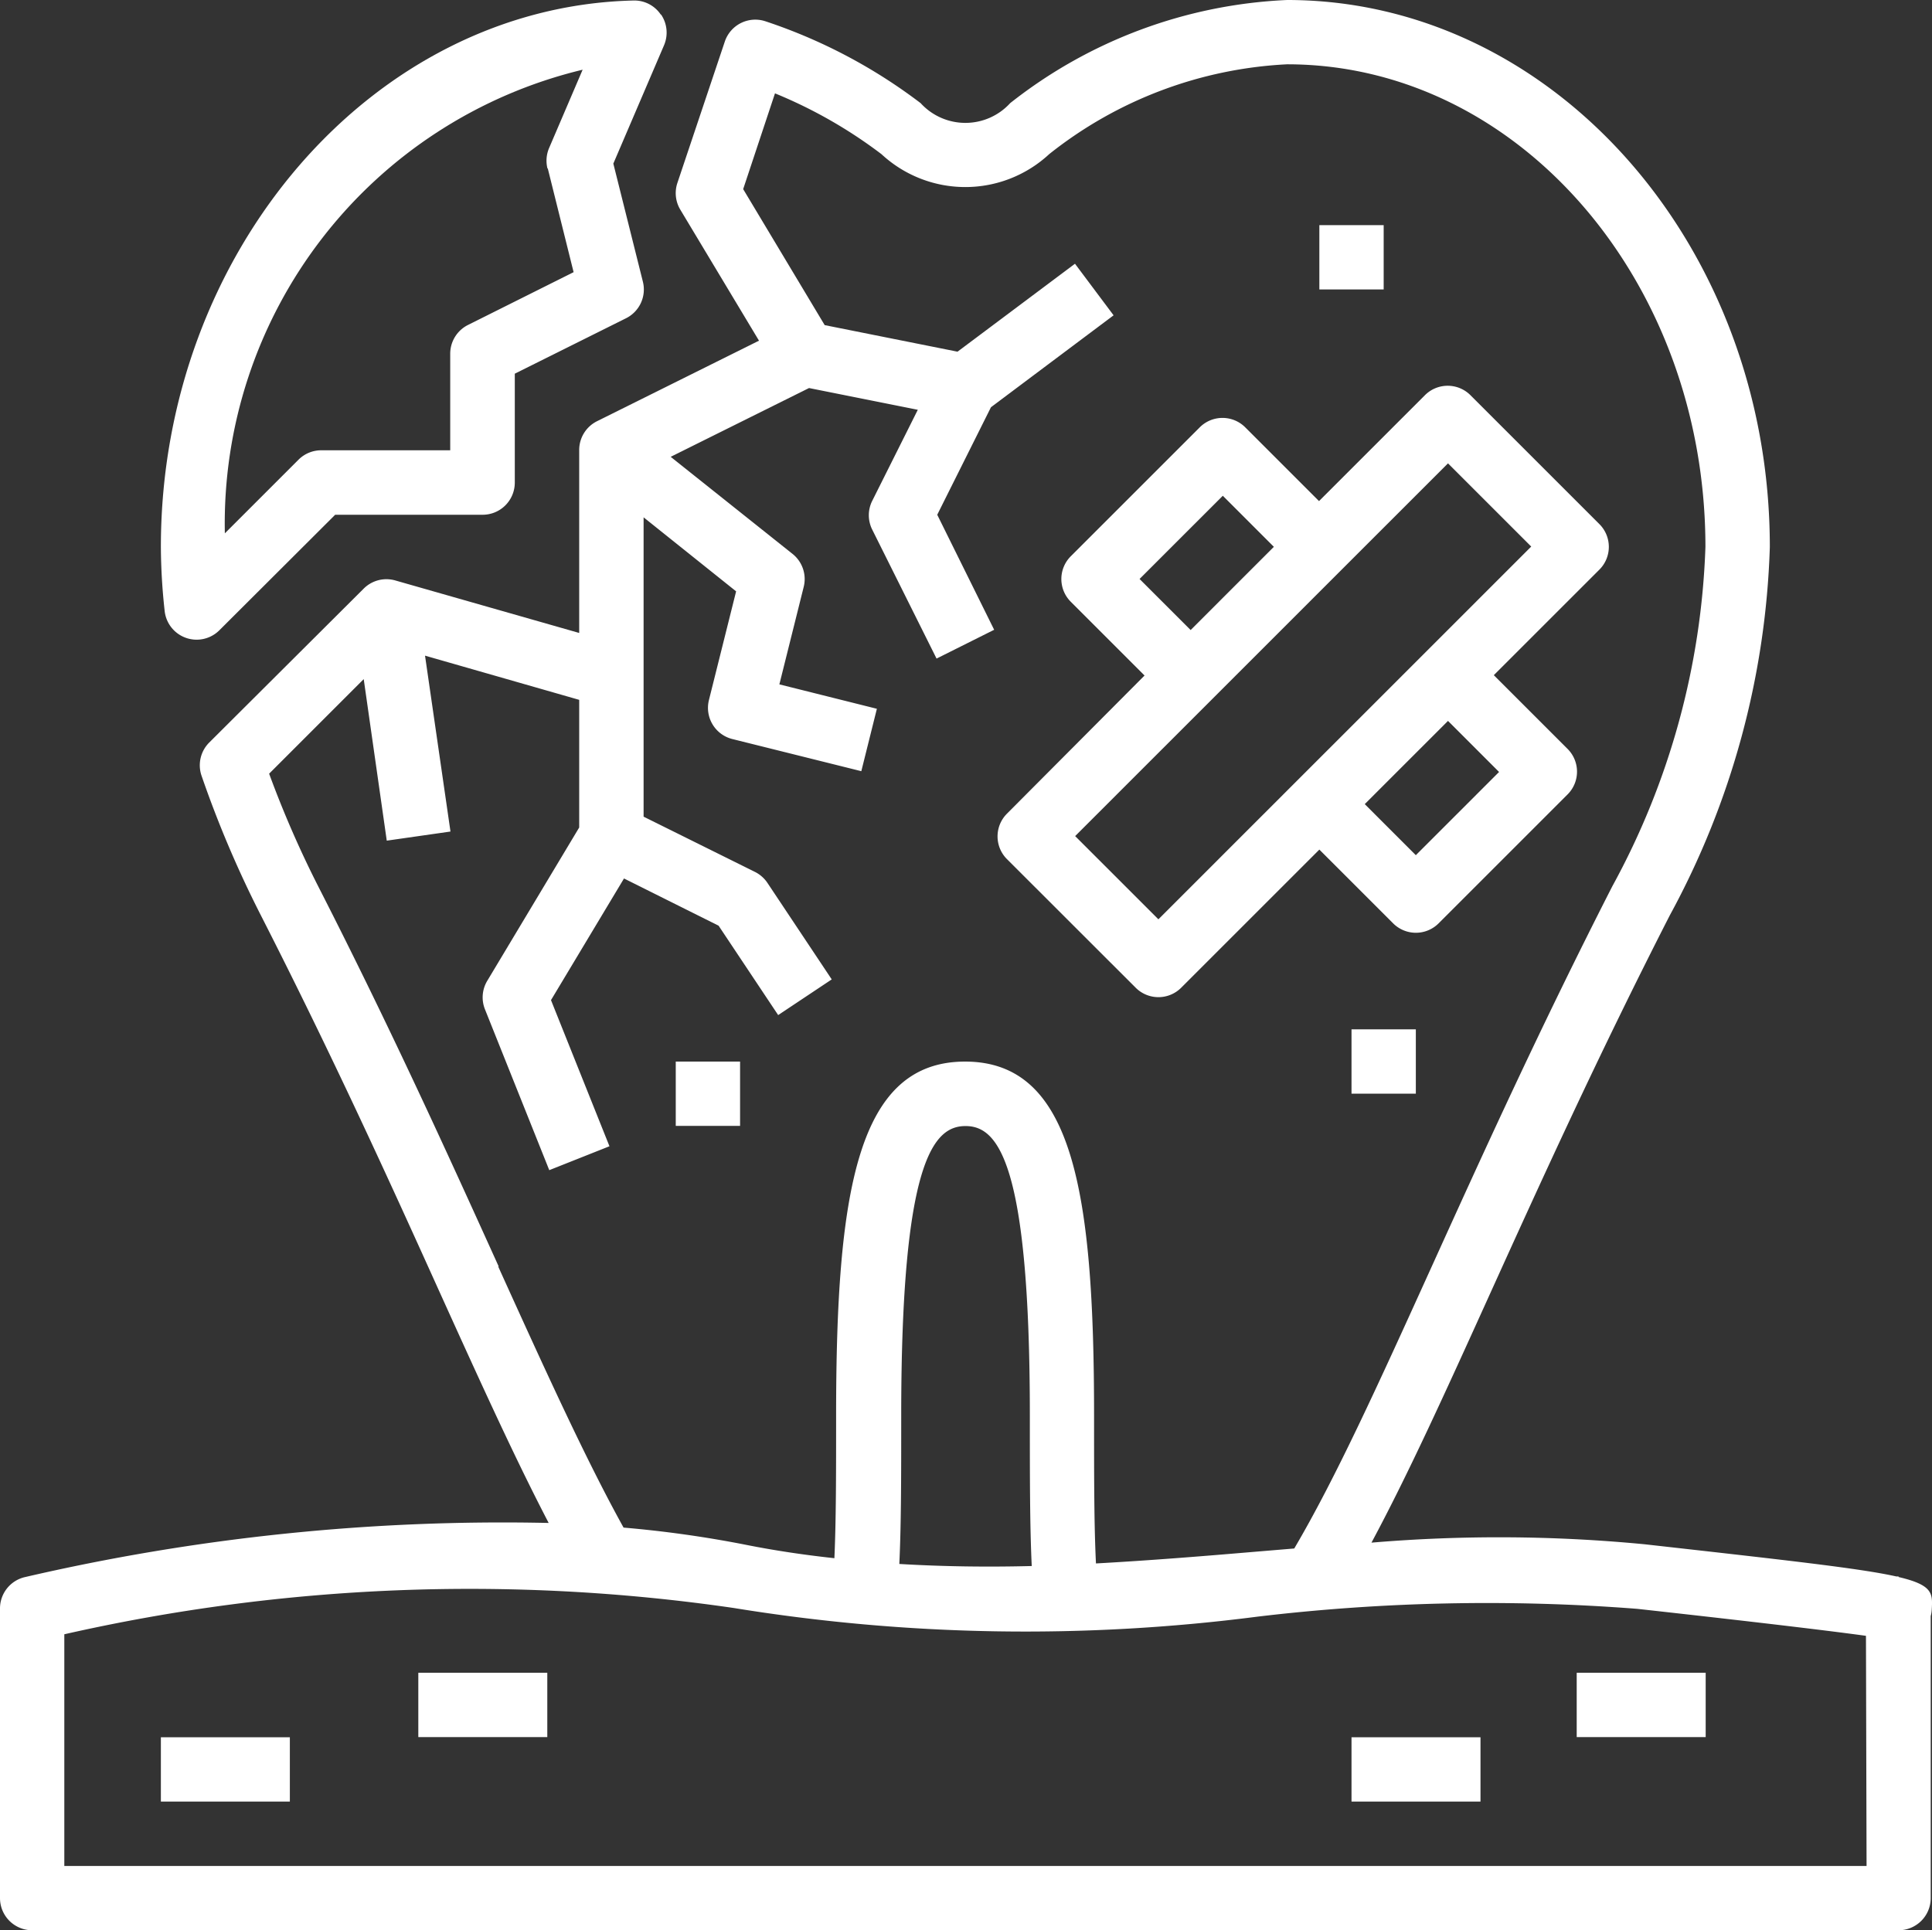 <svg xmlns="http://www.w3.org/2000/svg" width="22.469" height="22.454" viewBox="0 0 22.469 22.454">
  <rect x="0" y="0" width="22.469" height="22.454" fill="#333333" stroke="none"/>
  <g id="Group_20281" data-name="Group 20281" transform="translate(-11.169 -10.346)">
    <path id="Path_87057" data-name="Path 87057" d="M24.08,20.345v-.007h-.027c-.421-.094-1.261-.187-2.926-.374a17.7,17.7,0,0,0-3.177-.019c.418-.777.855-1.738,1.377-2.891.587-1.295,1.253-2.763,2.093-4.407a9.571,9.571,0,0,0,1.163-4.284C22.583,4.854,20.065,2,16.969,2a5.59,5.59,0,0,0-3.221,1.2.705.705,0,0,1-1.041,0A6.2,6.2,0,0,0,10.9,2.247a.374.374,0,0,0-.471.238L9.878,4.128a.374.374,0,0,0,.034.311l.915,1.524L8.943,6.9a.374.374,0,0,0-.207.335V9.363L6.593,8.751a.374.374,0,0,0-.367.1L4.433,10.638a.374.374,0,0,0-.089.386,12.663,12.663,0,0,0,.69,1.624c.835,1.638,1.5,3.1,2.084,4.394.461,1.018.873,1.926,1.263,2.674a24.592,24.592,0,0,0-6.1.632A.374.374,0,0,0,2,20.712V24.08a.374.374,0,0,0,.374.374H24.08a.374.374,0,0,0,.374-.374V20.8a.365.365,0,0,0,.012-.075C24.477,20.537,24.482,20.439,24.08,20.345ZM7.8,16.733c-.589-1.3-1.256-2.772-2.1-4.424A12.087,12.087,0,0,1,5.13,11l1.1-1.1.268,1.879.741-.106L6.943,9.627l1.793.514v1.485L7.667,13.409a.374.374,0,0,0-.027.332l.748,1.871.7-.278-.68-1.7.849-1.415,1.1.549.693,1.04.623-.415-.748-1.123a.378.378,0,0,0-.144-.127L9.485,11.5V8.018l1.076.861-.316,1.264a.374.374,0,0,0,.272.454l1.5.374.181-.726-1.134-.284.283-1.134a.374.374,0,0,0-.129-.383L9.8,7.314l1.609-.8,1.265.253-.53,1.059a.374.374,0,0,0,0,.335l.748,1.5.67-.335L12.9,7.988l.625-1.251,1.426-1.069-.449-.6L13.136,6.091l-1.545-.309L10.643,4.2l.37-1.114a5.474,5.474,0,0,1,1.238.707,1.434,1.434,0,0,0,1.951,0,4.825,4.825,0,0,1,2.767-1.045c2.683,0,4.865,2.518,4.865,5.614a8.835,8.835,0,0,1-1.082,3.946c-.847,1.659-1.516,3.135-2.107,4.438-.619,1.365-1.116,2.458-1.593,3.267l-.479.04c-.6.051-1.211.1-1.827.134-.022-.444-.022-1-.022-1.721,0-2.607-.245-4.117-1.5-4.117s-1.5,1.509-1.5,4.117c0,.663,0,1.218-.02,1.66-.341-.037-.683-.087-1.03-.156a13.135,13.135,0,0,0-1.422-.2c-.438-.79-.913-1.835-1.458-3.037ZM14,20.217c-.509.013-1.022.007-1.541-.024.022-.457.022-1.015.022-1.726,0-2.968.378-3.368.748-3.368s.748.4.748,3.368c0,.721,0,1.289.022,1.75Zm9.708,3.489H2.748V21.011a21.31,21.31,0,0,1,7.784-.306,21.115,21.115,0,0,0,6.1.1,22.579,22.579,0,0,1,4.408-.09c1.588.176,2.32.267,2.661.314Z" transform="translate(9.169 8.346)" fill="#fff"/>
    <path id="Path_87058" data-name="Path 87058" d="M7,56H8.5v.748H7Z" transform="translate(6.04 -25.445)" fill="#fff"/>
    <path id="Path_87059" data-name="Path 87059" d="M15,54h1.5v.748H15Z" transform="translate(1.034 -24.195)" fill="#fff"/>
    <path id="Path_87060" data-name="Path 87060" d="M44,56h1.5v.748H44Z" transform="translate(-17.113 -25.445)" fill="#fff"/>
    <path id="Path_87061" data-name="Path 87061" d="M51,54h1.5v.748H51Z" transform="translate(-21.494 -24.195)" fill="#fff"/>
    <path id="Path_87062" data-name="Path 87062" d="M12.814,2.182a.37.37,0,0,0-.318-.164C9.465,2.089,7,4.94,7,8.373a7.043,7.043,0,0,0,.044.746.374.374,0,0,0,.636.225L9.027,8h1.715a.374.374,0,0,0,.374-.374V6.359l1.29-.643a.374.374,0,0,0,.2-.426l-.344-1.375.589-1.375a.374.374,0,0,0-.034-.359ZM11.5,3.973l.3,1.205-1.228.614a.374.374,0,0,0-.207.335V7.25h-1.5a.374.374,0,0,0-.265.11l-.856.856a5.43,5.43,0,0,1,4.161-5.393l-.39.911a.374.374,0,0,0-.019.238Z" transform="translate(6.04 8.334)" fill="#fff"/>
    <path id="Path_87063" data-name="Path 87063" d="M34.607,21a.374.374,0,0,0,.529,0l1.607-1.607.858.858a.374.374,0,0,0,.529,0l1.5-1.5a.374.374,0,0,0,0-.529l-.858-.858L40,16.136a.374.374,0,0,0,0-.529l-1.5-1.5a.374.374,0,0,0-.529,0l-1.232,1.232-.858-.858a.374.374,0,0,0-.529,0l-1.5,1.5a.374.374,0,0,0,0,.529l.858.858L33.11,18.975a.374.374,0,0,0,0,.529Zm4.226-2.51-.968.968-.594-.594.968-.968Zm-4.181-2.245.968-.968.594.594-.968.968ZM38.239,14.9l.968.968-4.336,4.336-.968-.968Z" transform="translate(-10.23 0.836)" fill="#fff"/>
    <path id="Path_87064" data-name="Path 87064" d="M43,9h.748v.748H43Z" transform="translate(-16.487 3.965)" fill="#fff"/>
    <path id="Path_87065" data-name="Path 87065" d="M23,35h.748v.748H23Z" transform="translate(-3.972 -12.305)" fill="#fff"/>
    <path id="Path_87066" data-name="Path 87066" d="M44,34h.748v.748H44Z" transform="translate(-17.113 -11.68)" fill="#fff"/>
  </g>
</svg>

